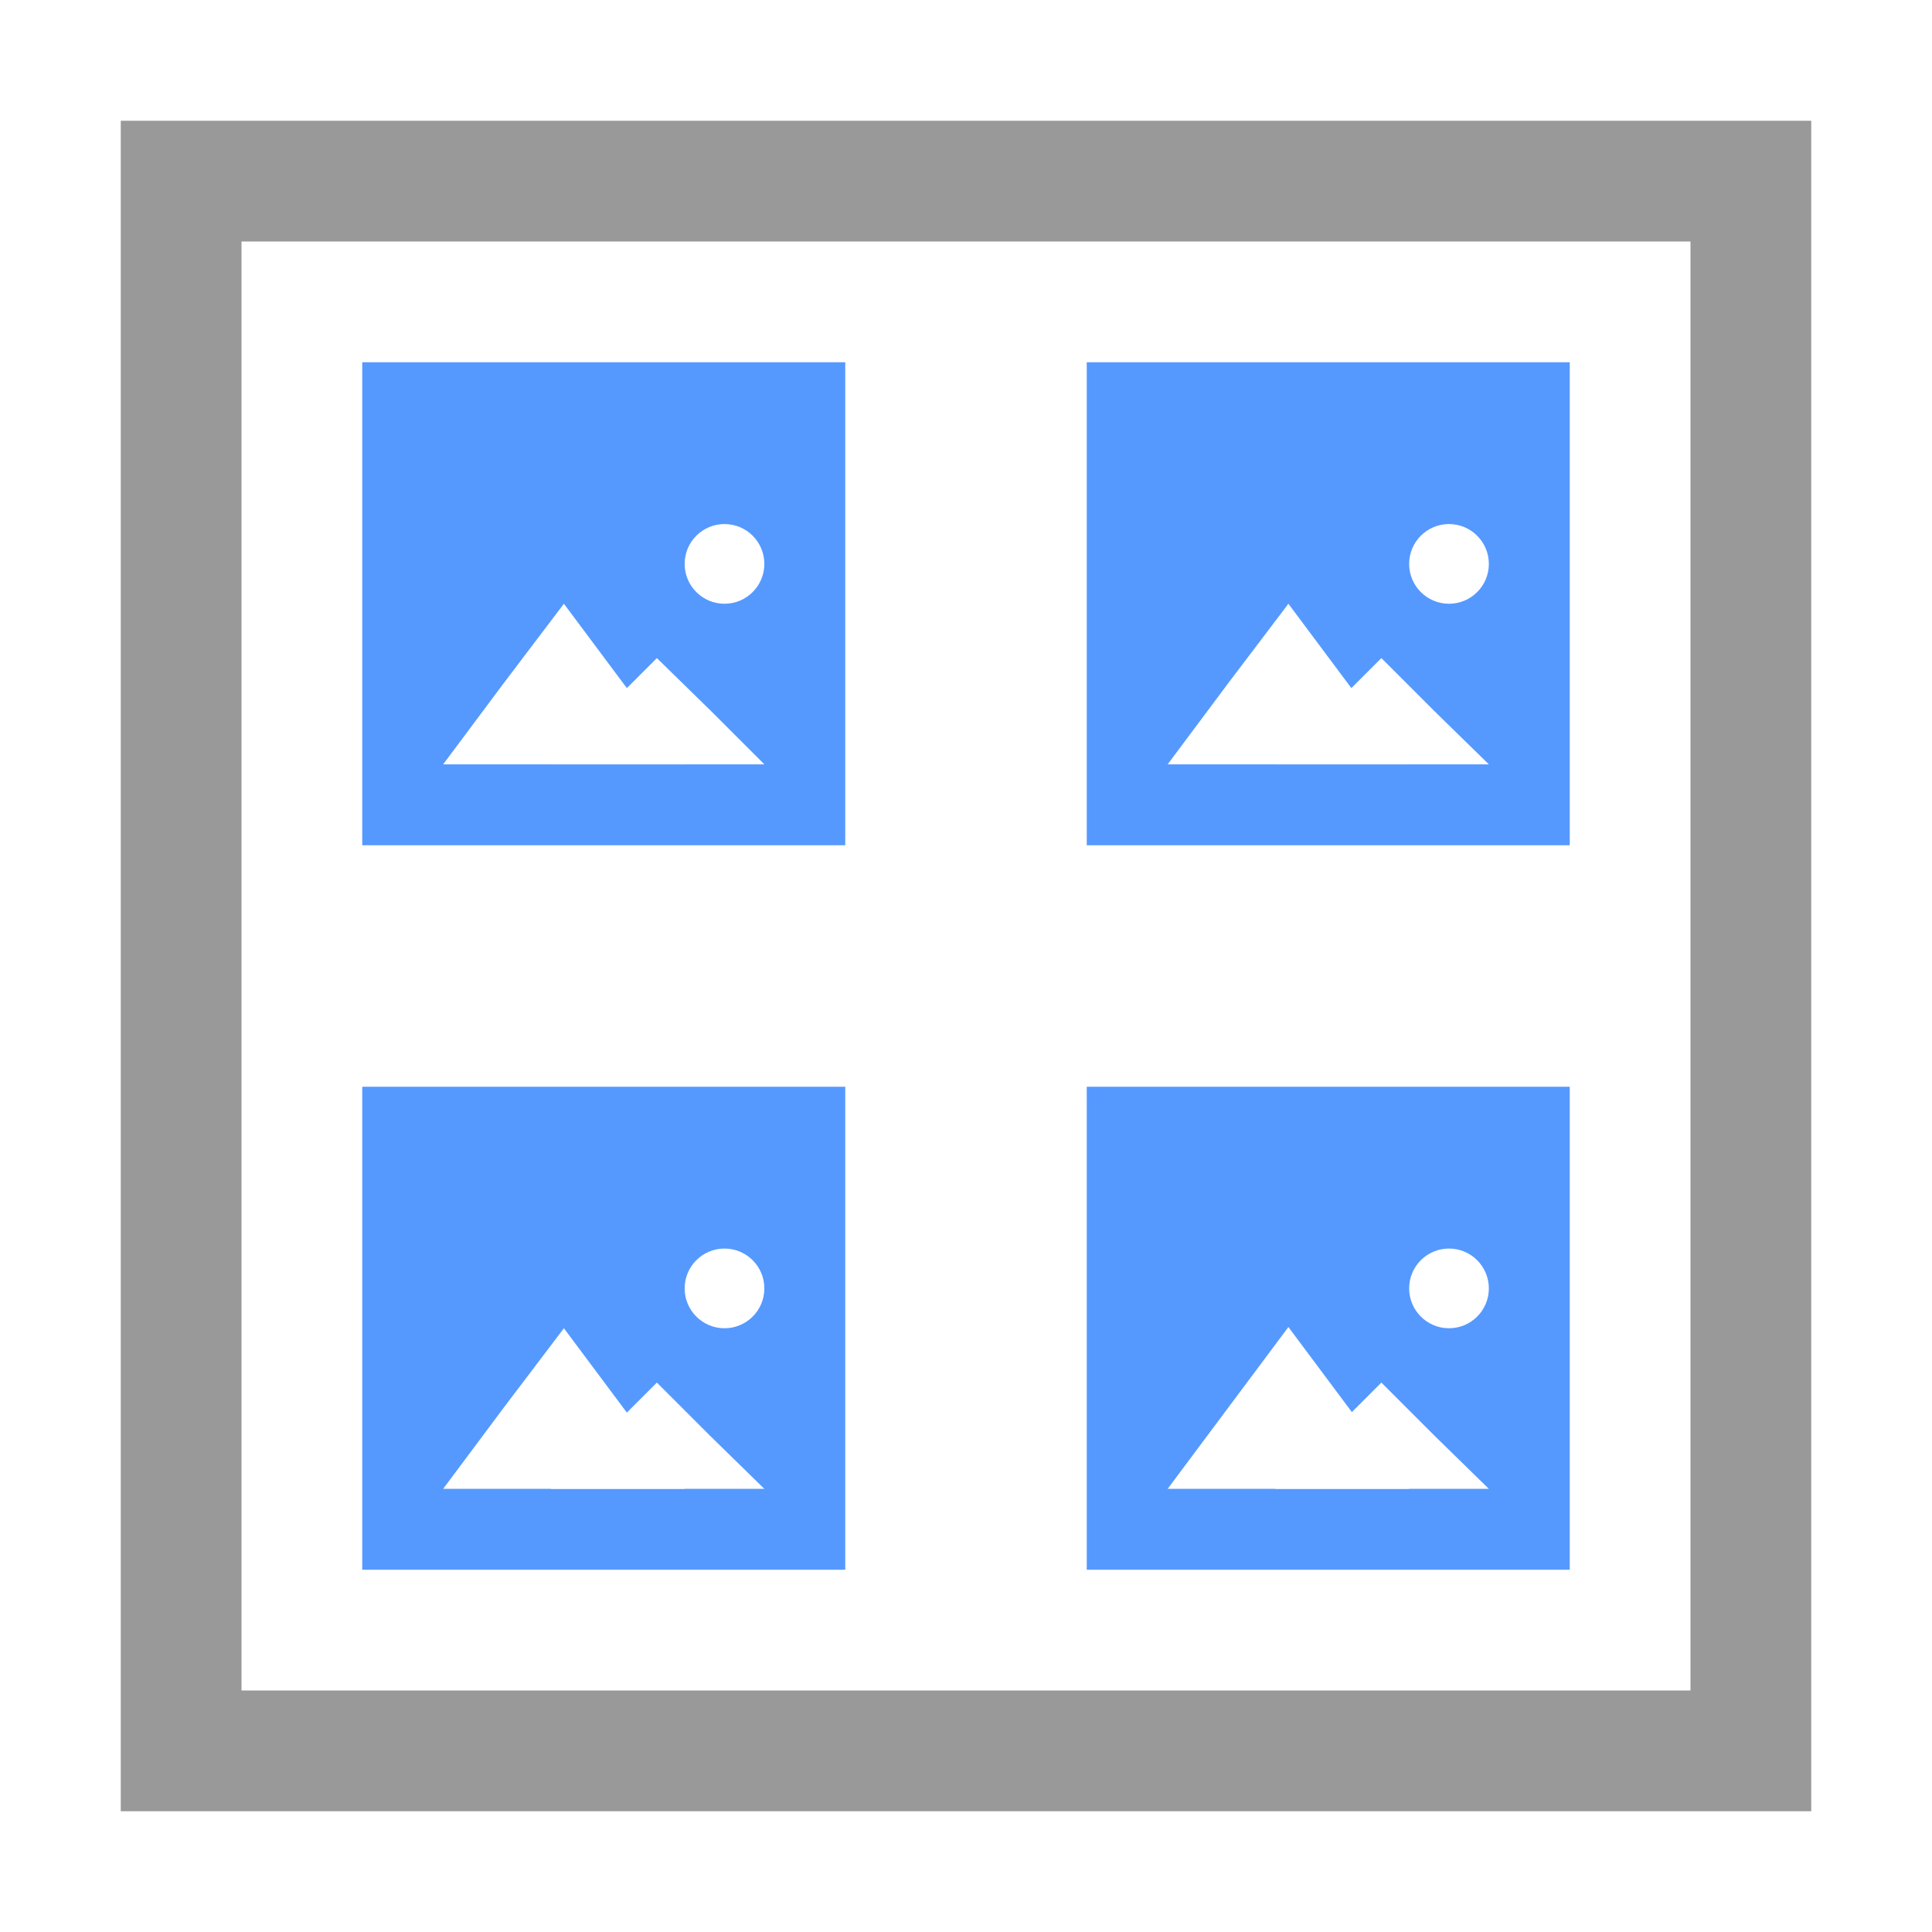 <svg id="Vorlage" xmlns="http://www.w3.org/2000/svg" width="16" height="16" viewBox="0 0 16 16"><title>Typo3 Icons</title><g id="bs-gallery"><rect width="16" height="16" style="fill:#fff"/><path d="M1,1V15H15V1H1ZM2,2H14V14H2V2Z" style="fill:#999"/><path d="M3,3H7V7H3V3Z" style="fill:#59f"/><path d="M5.67,6.33h-2l0.5-.67L4.67,5l0.5,0.67Z" style="fill:#fff"/><path d="M6.33,6.33H4.56L5,5.89l0.44-.44L5.89,5.89Z" style="fill:#fff"/><circle cx="6" cy="4.67" r="0.33" style="fill:#fff"/><path d="M9,3h4V7H9V3Z" style="fill:#59f"/><path d="M11.67,6.33h-2l0.5-.67L10.67,5l0.5,0.67Z" style="fill:#fff"/><path d="M12.33,6.33H10.56L11,5.89l0.44-.44,0.44,0.44Z" style="fill:#fff"/><circle cx="12" cy="4.67" r="0.33" style="fill:#fff"/><path d="M3,9H7v4H3V9Z" style="fill:#59f"/><path d="M5.67,12.33h-2l0.5-.67L4.67,11l0.5,0.67Z" style="fill:#fff"/><path d="M6.33,12.33H4.56L5,11.89l0.44-.44,0.44,0.44Z" style="fill:#fff"/><circle cx="6" cy="10.67" r="0.33" style="fill:#fff"/><path d="M9,9h4v4H9V9Z" style="fill:#59f"/><path d="M11.67,12.33h-2l0.5-.67,0.5-.67,0.5,0.67Z" style="fill:#fff"/><path d="M12.33,12.33H10.56L11,11.89l0.44-.44,0.44,0.44Z" style="fill:#fff"/><circle cx="12" cy="10.67" r="0.33" style="fill:#fff"/></g></svg>